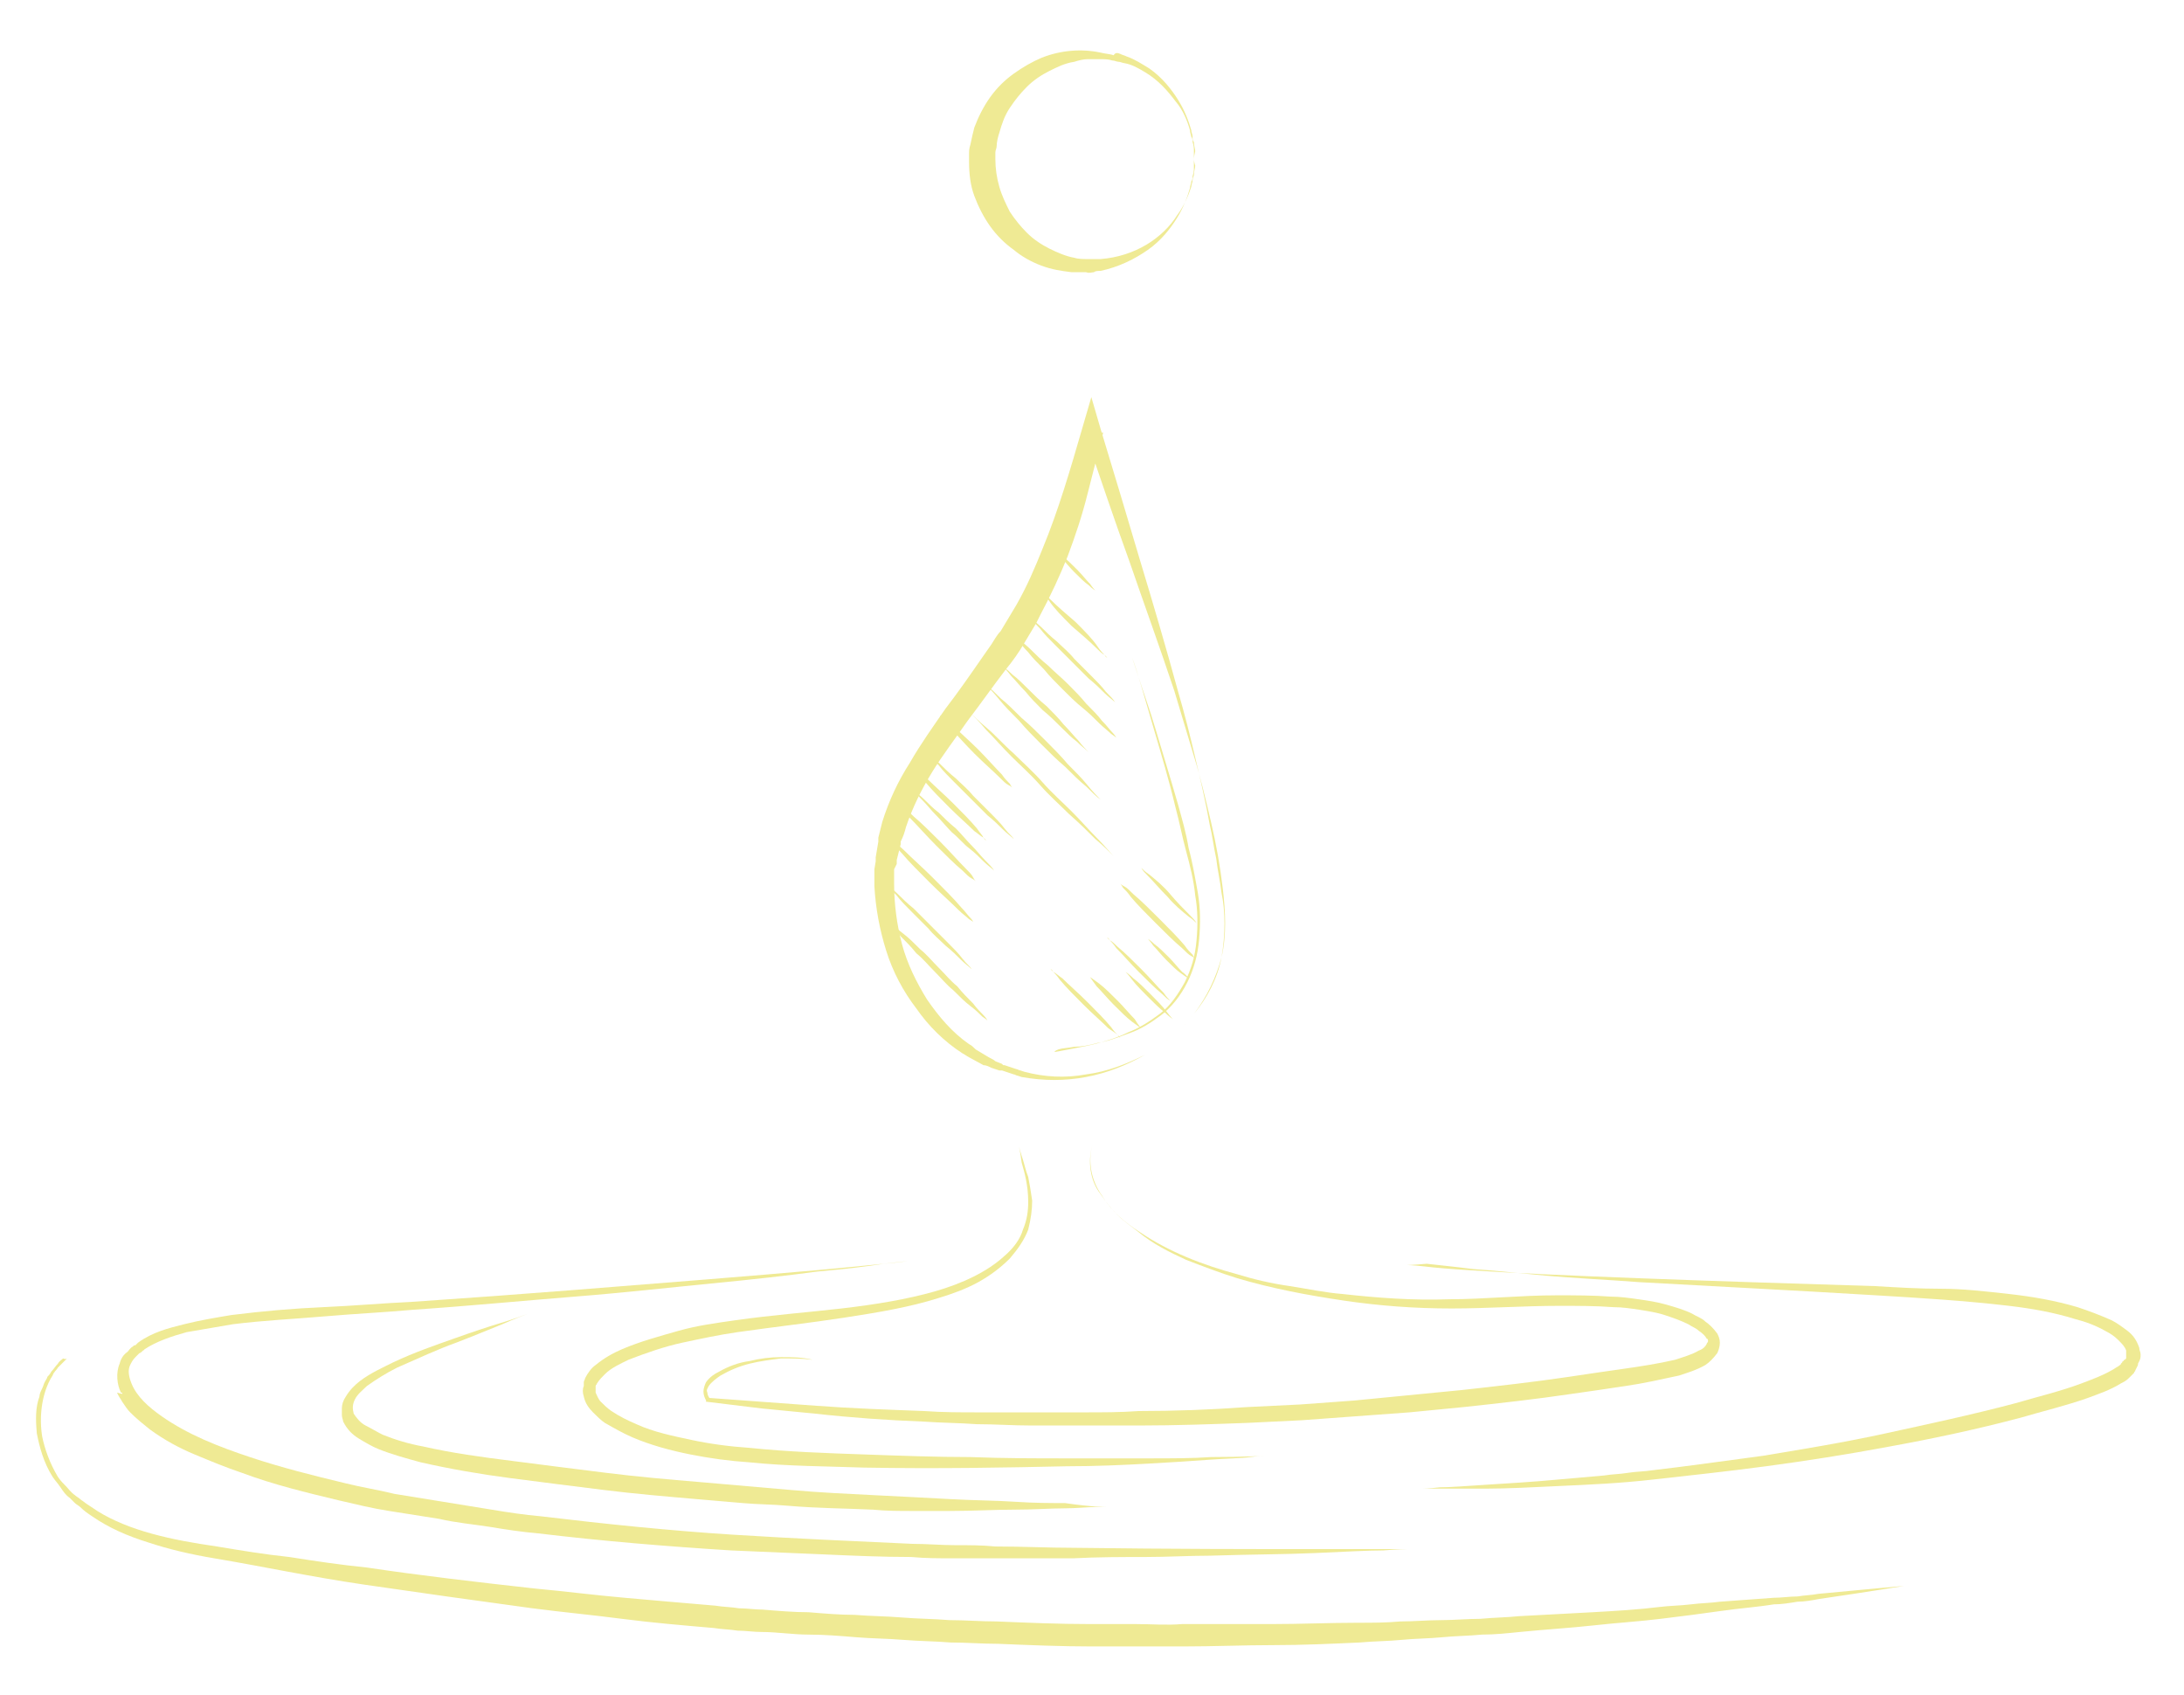 <?xml version="1.0" encoding="utf-8"?>
<!-- Generator: Adobe Illustrator 26.5.3, SVG Export Plug-In . SVG Version: 6.00 Build 0)  -->
<svg version="1.1" id="Layer_1" xmlns="http://www.w3.org/2000/svg" xmlns:xlink="http://www.w3.org/1999/xlink" x="0px" y="0px"
	 viewBox="0 0 166.1 128.9" style="enable-background:new 0 0 166.1 128.9;" xml:space="preserve">
<style type="text/css">
	.st0{fill:#EFEA94;}
</style>
<path class="st0" d="M92.9,72.8c-0.3,1.6-1.1,3.1-2.1,4.3c-1,1.3-2.3,2.3-3.7,3.1c-1.4,0.8-2.9,1.4-4.5,1.7c-1.6,0.3-3.2,0.3-4.9,0
	l-0.3-0.1c-0.1,0-0.2-0.1-0.3-0.1l-0.6-0.2l-0.3-0.1c-0.1,0-0.1,0-0.2,0v0l-0.6-0.2C75.2,81.1,75,81,74.8,81l-1.1-0.6
	c-0.2-0.1-0.3-0.2-0.5-0.3c-1.4-0.9-2.6-2.1-3.5-3.4c-1-1.3-1.8-2.8-2.3-4.4s-0.8-3.2-0.9-4.9c0-0.4,0-0.8,0-1.3l0.1-0.6
	c0-0.1,0-0.2,0-0.3l0.2-1.2v-0.1l0,0l0,0v-0.2c0.1-0.4,0.2-0.8,0.3-1.2c0.5-1.6,1.2-3.1,2.1-4.5c0.8-1.4,1.8-2.8,2.7-4.1
	c1-1.3,1.9-2.6,2.8-3.9c0.2-0.3,0.5-0.7,0.7-1s0.4-0.7,0.7-1l0.3-0.5l0.6-1l0.3-0.5c0.8-1.4,1.4-2.8,2-4.3c1.2-2.9,2.1-6,3-9.1
	l0.7-2.4l0.7,2.4c1,3.3,2,6.6,3,10c1,3.3,2,6.7,2.9,10c0.5,1.7,0.9,3.3,1.3,5s0.8,3.4,1.1,5.1c0.2,0.8,0.3,1.7,0.5,2.6
	c0.1,0.9,0.3,1.7,0.4,2.6C93.2,69.3,93.2,71.1,92.9,72.8z M92.9,72.8c0.4-1.7,0.3-3.5,0.1-5.2c-0.2-1.7-0.5-3.4-0.9-5.1
	c-0.4-1.7-0.8-3.4-1.3-5c-0.5-1.7-1-3.3-1.5-5c-1.1-3.3-2.3-6.6-3.4-9.8c-1.2-3.3-2.3-6.6-3.4-9.8h1.4c-0.4,1.6-0.8,3.1-1.2,4.7
	c-0.4,1.6-0.9,3.1-1.5,4.7c-0.6,1.5-1.3,3-2.1,4.5l-0.3,0.6l-0.3,0.5l-0.3,0.5l-0.3,0.5c-0.4,0.7-0.9,1.4-1.4,2
	c-1,1.3-1.9,2.6-2.9,3.9c-0.9,1.3-1.9,2.6-2.7,3.9c-0.8,1.3-1.5,2.7-2,4.2c-0.1,0.4-0.2,0.7-0.4,1.1v0.1l0,0l0,0l0,0v0.1l-0.3,1.2
	c0,0.1,0,0.2,0,0.3L68,66.1c0,0.3,0,0.7,0,1.1c0,1.5,0.2,3.1,0.6,4.6s1.1,2.9,1.9,4.2c0.9,1.3,1.9,2.5,3.2,3.4
	c0.2,0.1,0.3,0.2,0.5,0.4l1,0.6c0.2,0.1,0.4,0.2,0.5,0.3l0.5,0.2l0.1,0.1h0.1l0.3,0.1l0.6,0.2c0.1,0,0.2,0.1,0.3,0.1l0.3,0.1
	c1.5,0.4,3.1,0.5,4.7,0.2c1.6-0.2,3.1-0.8,4.5-1.5c1.4-0.8,2.7-1.8,3.7-3.1C91.8,75.8,92.5,74.3,92.9,72.8"/>
<path class="st0" d="M90.8,12.1c0,0,0-0.2,0-0.6c0-0.2,0-0.4-0.1-0.7c0-0.1,0-0.3-0.1-0.4c0-0.1-0.1-0.3-0.1-0.5
	c-0.2-0.7-0.5-1.5-1.1-2.2c-0.6-0.8-1.3-1.6-2.3-2.2c-0.5-0.3-1-0.6-1.6-0.7c-0.1,0-0.3-0.1-0.4-0.1c-0.2,0-0.3-0.1-0.5-0.1
	c-0.3-0.1-0.6-0.1-0.9-0.1c-0.2,0-0.3,0-0.5,0h-0.3h-0.1l0,0l0,0l0,0h-0.1c-0.3,0-0.7,0.1-1,0.2c-0.7,0.1-1.3,0.4-1.9,0.7
	c-0.6,0.3-1.2,0.7-1.7,1.2s-0.9,1-1.3,1.6s-0.6,1.2-0.8,1.9c-0.1,0.3-0.2,0.7-0.2,1c0,0.2-0.1,0.3-0.1,0.5v0.5
	c0,0.7,0.1,1.4,0.3,2.1c0.2,0.7,0.5,1.3,0.8,1.9c0.4,0.6,0.8,1.1,1.3,1.6s1.1,0.9,1.7,1.2c0.6,0.3,1.3,0.6,1.9,0.7
	c0.3,0.1,0.7,0.1,1,0.1c0.1,0,0.3,0,0.5,0s0.3,0,0.5,0c1.3-0.1,2.5-0.5,3.5-1.1s1.8-1.4,2.3-2.2c0.6-0.8,0.9-1.6,1.1-2.2
	c0-0.2,0.1-0.3,0.1-0.5s0.1-0.3,0.1-0.4c0-0.3,0.1-0.5,0.1-0.7C90.8,12.3,90.8,12.1,90.8,12.1z M90.8,12.1c0,0,0,0.2,0,0.6
	c0,0.2,0,0.4-0.1,0.7c0,0.1,0,0.3-0.1,0.4c0,0.2-0.1,0.3-0.1,0.5c-0.2,0.7-0.5,1.5-1,2.3c-0.5,0.8-1.2,1.7-2.2,2.4
	c-1,0.7-2.2,1.3-3.6,1.6c-0.2,0-0.4,0-0.5,0.1c-0.2,0-0.3,0.1-0.6,0c-0.4,0-0.7,0-1.1,0c-0.8-0.1-1.5-0.2-2.3-0.5s-1.5-0.7-2.1-1.2
	c-0.7-0.5-1.3-1.1-1.8-1.8c-0.5-0.7-0.9-1.5-1.2-2.3c-0.3-0.8-0.4-1.7-0.4-2.6v-0.6c0-0.2,0-0.4,0.1-0.7c0.1-0.5,0.2-0.9,0.3-1.3
	c0.3-0.8,0.7-1.6,1.2-2.3s1.1-1.3,1.8-1.8c0.7-0.5,1.4-0.9,2.1-1.2c1.5-0.6,3.1-0.7,4.5-0.4c0.4,0.1,0.7,0.1,1,0.2
	C84.8,4,85,4,85.2,4.1s0.3,0.1,0.5,0.2c0.6,0.2,1.2,0.6,1.7,0.9c1,0.7,1.7,1.6,2.2,2.4s0.8,1.6,1,2.3c0,0.2,0.1,0.3,0.1,0.5
	s0,0.3,0.1,0.4c0,0.3,0.1,0.5,0.1,0.7C90.8,11.9,90.8,12.1,90.8,12.1"/>
<path class="st0" d="M83.1,87c-0.4,1.3-0.1,2.8,0.7,3.9c0.7,1.2,1.8,2.1,2.9,2.8c2.2,1.5,4.8,2.5,7.4,3.2c1.3,0.4,2.6,0.7,4,0.9
	c1.3,0.2,2.7,0.5,4,0.6c2.7,0.3,5.4,0.5,8.1,0.4c2.7,0,5.4-0.3,8.2-0.3c1.4,0,2.8,0,4.1,0.1c0.7,0,1.4,0.1,2.1,0.2s1.4,0.2,2.1,0.4
	c0.7,0.2,1.4,0.4,2,0.7c0.3,0.2,0.7,0.3,1,0.6c0.3,0.2,0.6,0.5,0.9,0.9c0.1,0.2,0.2,0.4,0.2,0.7s-0.1,0.6-0.2,0.8
	c-0.3,0.4-0.6,0.7-0.9,0.9c-0.7,0.4-1.4,0.6-2,0.8c-1.4,0.3-2.7,0.6-4.1,0.8c-1.3,0.2-2.7,0.4-4.1,0.6c-2.7,0.4-5.4,0.7-8.2,1
	l-4.1,0.4l-4.1,0.3L99,108l-4.1,0.2c-2.7,0.1-5.5,0.2-8.2,0.2c-1.4,0-2.7,0-4.1,0h-2.1h-2.1c-1.4,0-2.7-0.1-4.1-0.1
	c-1.4-0.1-2.7-0.1-4.1-0.2c-2.7-0.1-5.5-0.3-8.2-0.6l-4.1-0.4l-4.1-0.5h-0.1v-0.1c-0.1-0.2-0.2-0.4-0.2-0.7c0-0.2,0.1-0.5,0.2-0.7
	c0.3-0.4,0.6-0.6,1-0.8c0.7-0.4,1.5-0.7,2.3-0.8c0.8-0.2,1.6-0.3,2.4-0.3c0.8,0,1.6,0,2.4,0.2c-0.8-0.1-1.6-0.1-2.4-0.1
	c-0.8,0.1-1.6,0.2-2.4,0.4c-0.8,0.2-1.5,0.5-2.2,0.9c-0.3,0.2-0.7,0.5-0.9,0.8c-0.1,0.2-0.2,0.3-0.1,0.5c0,0.2,0.1,0.3,0.2,0.5
	l-0.1-0.1l4.1,0.3l4.1,0.3c2.7,0.2,5.5,0.3,8.2,0.4c1.4,0.1,2.7,0.1,4.1,0.1s2.7,0,4.1,0h2h2c1.4,0,2.7,0,4.1-0.1
	c2.7,0,5.5-0.1,8.2-0.3l4.1-0.2l4.1-0.3l4.1-0.4l4.1-0.4c2.7-0.3,5.4-0.6,8.1-1c1.3-0.2,2.7-0.4,4.1-0.6s2.7-0.4,4-0.7
	c0.6-0.2,1.3-0.4,1.8-0.7c0.3-0.1,0.5-0.3,0.6-0.5c0-0.1,0.1-0.1,0.1-0.2s0-0.2-0.1-0.2c-0.1-0.2-0.3-0.4-0.6-0.6
	c-0.2-0.2-0.5-0.3-0.8-0.5c-0.6-0.3-1.2-0.5-1.8-0.7c-0.6-0.2-1.3-0.3-1.9-0.4c-0.7-0.1-1.3-0.2-2-0.2c-1.3-0.1-2.7-0.1-4.1-0.1
	c-2.7,0-5.5,0.2-8.2,0.2c-2.8,0-5.5-0.2-8.2-0.6s-5.4-0.9-8.1-1.7c-1.3-0.4-2.6-0.9-3.9-1.4c-1.3-0.6-2.5-1.2-3.6-2.1
	c-0.5-0.4-1.1-0.8-1.6-1.3s-0.9-1-1.3-1.6C82.9,89.8,82.7,88.3,83.1,87"/>
<path class="st0" d="M77.5,87.2c0,0,0.1,0.4,0.3,1c0.1,0.3,0.2,0.8,0.4,1.3c0.1,0.5,0.2,1.1,0.3,1.8c0,0.7-0.1,1.4-0.3,2.2
	c-0.3,0.8-0.8,1.5-1.4,2.2c-0.7,0.7-1.5,1.3-2.4,1.8s-2,0.9-3,1.2c-2.2,0.7-4.6,1.1-7.2,1.5s-5.3,0.7-8.1,1.1
	c-1.4,0.2-2.8,0.5-4.2,0.8s-2.8,0.8-4.1,1.3c-0.6,0.3-1.3,0.6-1.8,1.1c-0.2,0.2-0.4,0.4-0.6,0.7c0,0.1-0.1,0.1-0.1,0.2l0,0l0,0
	c0,0,0-0.1,0,0v0.1c0,0.2,0,0.3,0,0.4c0.1,0.2,0.2,0.5,0.4,0.7s0.5,0.5,0.8,0.7c0.6,0.4,1.2,0.7,1.9,1c1.3,0.6,2.8,0.9,4.2,1.2
	c1.4,0.3,2.9,0.5,4.4,0.6c2.9,0.3,5.8,0.4,8.7,0.5c2.8,0.1,5.5,0.2,8.1,0.2c2.6,0.1,5,0.1,7.3,0.1s4.3,0,6.2,0c1.8,0,3.4,0,4.8-0.1
	c2.6,0,4.1-0.1,4.1-0.1s-0.4,0-1.1,0.1s-1.7,0.1-3.1,0.2c-1.3,0.1-2.9,0.2-4.7,0.3c-1.8,0.1-3.9,0.2-6.2,0.2
	c-4.5,0.1-9.8,0.2-15.4,0.1c-2.8-0.1-5.8-0.1-8.7-0.4c-1.5-0.1-3-0.3-4.5-0.6c-1.5-0.3-3-0.7-4.4-1.3c-0.7-0.3-1.4-0.7-2.1-1.1
	c-0.3-0.2-0.6-0.5-0.9-0.8c-0.3-0.3-0.6-0.7-0.7-1.2c-0.1-0.3-0.1-0.6,0-0.8v-0.1v-0.1l0,0v-0.1c0-0.1,0.1-0.2,0.1-0.3
	c0.2-0.4,0.5-0.8,0.8-1c0.6-0.5,1.3-0.9,2-1.2c1.4-0.6,2.9-1,4.3-1.4s2.9-0.6,4.3-0.8c2.8-0.4,5.5-0.6,8.1-0.9
	c2.6-0.3,5-0.7,7.1-1.3c2.1-0.6,4-1.5,5.3-2.7c0.7-0.6,1.2-1.3,1.4-2c0.3-0.7,0.4-1.4,0.4-2.1c0-1.3-0.3-2.3-0.5-3
	C77.6,87.6,77.5,87.2,77.5,87.2"/>
<path class="st0" d="M107,96.2c0,0,0.4,0,1.3,0.1c0.8,0.1,2,0.2,3.6,0.3c1.5,0.1,3.4,0.2,5.5,0.3c2.1,0.1,4.6,0.2,7.2,0.3
	c2.6,0.1,5.5,0.2,8.5,0.3c3,0.1,6.2,0.2,9.5,0.3c1.7,0.1,3.3,0.2,5,0.2s3.4,0.2,5.2,0.4s3.5,0.5,5.2,1c0.9,0.3,1.7,0.6,2.6,1
	c0.4,0.2,0.8,0.5,1.2,0.8s0.7,0.7,0.9,1.3c0,0.2,0.1,0.3,0.1,0.5s0,0.3-0.1,0.5l-0.1,0.2v0.1l0,0l-0.1,0.2l-0.1,0.2
	c0,0.1-0.1,0.1-0.1,0.2l-0.1,0.1c-0.1,0.1-0.2,0.2-0.3,0.3c-0.2,0.2-0.4,0.3-0.6,0.4c-0.8,0.5-1.7,0.8-2.5,1.1
	c-1.7,0.6-3.4,1-5.1,1.5c-3.4,0.9-6.7,1.6-10,2.2c-3.2,0.6-6.4,1.1-9.4,1.5s-5.8,0.7-8.5,1c-2.6,0.3-5,0.4-7.2,0.5
	c-2.1,0.1-4,0.2-5.5,0.2s-2.8,0-3.6,0c-0.8,0-1.3,0-1.3,0s0.4,0,1.3-0.1c0.8,0,2-0.1,3.6-0.2c1.5-0.1,3.4-0.2,5.5-0.4
	c1.1-0.1,2.2-0.2,3.4-0.3c0.6-0.1,1.2-0.1,1.8-0.2c0.6-0.1,1.3-0.1,1.9-0.2c2.6-0.3,5.4-0.7,8.4-1.1c3-0.5,6.1-1,9.3-1.7
	s6.5-1.4,9.9-2.3c1.7-0.5,3.4-0.9,5-1.5c0.8-0.3,1.6-0.6,2.3-1c0.2-0.1,0.3-0.2,0.5-0.3c0.1-0.1,0.2-0.1,0.2-0.2l0.1-0.1
	c0,0,0-0.1,0.1-0.1c0,0,0-0.1,0.1-0.1l0.1-0.1v-0.1l0,0c0,0,0,0.1,0,0v-0.1c0-0.1,0-0.1,0-0.2s0-0.1,0-0.2c-0.1-0.3-0.3-0.5-0.6-0.8
	s-0.6-0.5-1-0.7c-0.7-0.4-1.5-0.7-2.3-0.9c-1.6-0.5-3.3-0.8-5-1c-3.4-0.4-6.8-0.6-10.1-0.8c-6.6-0.4-12.7-0.7-18-1
	c-2.6-0.2-5-0.3-7.2-0.5c-2.1-0.2-4-0.4-5.5-0.5c-1.5-0.2-2.7-0.3-3.5-0.4C107.4,96.2,107,96.2,107,96.2"/>
<path class="st0" d="M69,95.9c0,0-0.6,0.1-1.8,0.2c-1.2,0.2-2.9,0.4-5.1,0.6c-2.2,0.3-4.9,0.6-8,0.9s-6.6,0.7-10.4,1
	c-3.8,0.3-7.9,0.7-12.3,1c-2.2,0.2-4.4,0.3-6.7,0.5s-4.6,0.3-7,0.6c-1.2,0.2-2.3,0.4-3.5,0.6c-1.1,0.3-2.3,0.7-3.2,1.3l-0.1,0.1
	c0,0-0.1,0-0.1,0.1c-0.1,0-0.1,0.1-0.2,0.1c-0.1,0.1-0.2,0.2-0.3,0.3c-0.2,0.2-0.3,0.4-0.4,0.6c-0.2,0.4-0.1,0.9,0.1,1.4
	c0.4,1,1.3,1.8,2.3,2.5c2,1.4,4.3,2.3,6.7,3.1c2.4,0.8,4.8,1.4,7.3,2c1.2,0.3,2.5,0.5,3.7,0.8c1.2,0.2,2.5,0.4,3.7,0.6
	s2.5,0.4,3.7,0.6s2.5,0.4,3.7,0.5c5,0.6,9.9,1.1,14.6,1.4c4.8,0.3,9.3,0.5,13.7,0.7c1.1,0,2.2,0.1,3.2,0.1c1.1,0,2.1,0,3.1,0.1
	c2.1,0,4,0.1,5.9,0.1c7.6,0.1,14,0.1,18.4,0.1c4.5,0,7,0,7,0s-0.6,0-1.8,0.1c-1.2,0-2.9,0.1-5.2,0.2c-2.2,0.1-4.9,0.1-8,0.2
	c-1.6,0-3.2,0.1-4.9,0.1c-1.7,0-3.6,0-5.5,0.1c-1.9,0-3.9,0-6,0c-1,0-2.1,0-3.1,0c-1.1,0-2.1,0-3.2-0.1c-2.2,0-4.4-0.1-6.7-0.2
	s-4.6-0.2-7-0.3c-4.8-0.3-9.7-0.7-14.7-1.3c-1.2-0.1-2.5-0.3-3.7-0.5c-1.3-0.2-2.5-0.3-3.8-0.6c-1.3-0.2-2.5-0.4-3.8-0.6
	s-2.5-0.5-3.8-0.8c-2.5-0.6-5-1.2-7.4-2.1c-1.2-0.4-2.4-0.9-3.6-1.4s-2.3-1.1-3.4-1.9c-0.5-0.4-1-0.8-1.5-1.3
	c-0.2-0.2-0.4-0.5-0.6-0.8c-0.1-0.2-0.2-0.3-0.3-0.5l-0.1-0.2l0.4,0.1c0-0.1,0-0.1-0.1-0.1c-0.3-0.6-0.4-1.5-0.1-2.2
	c0.1-0.4,0.3-0.7,0.6-0.9c0.1-0.1,0.2-0.3,0.4-0.4c0.1-0.1,0.1-0.1,0.2-0.1c0,0,0,0,0.1-0.1l0.1-0.1c1.1-0.8,2.3-1.1,3.5-1.4
	s2.4-0.5,3.6-0.7c2.4-0.3,4.7-0.5,7-0.6s4.5-0.3,6.7-0.4c4.4-0.3,8.5-0.6,12.3-0.9c7.6-0.6,13.9-1.1,18.4-1.5
	C66.5,96.2,69,95.9,69,95.9"/>
<path class="st0" d="M84.2,114.6c0,0-0.3,0-0.9,0s-1.4,0.1-2.4,0.1s-2.3,0.1-3.8,0.1s-3.1,0.1-4.9,0.1c-0.9,0-1.8,0-2.8,0
	s-2,0-3-0.1c-2.1-0.1-4.2-0.1-6.5-0.3c-1.1-0.1-2.3-0.1-3.4-0.2c-1.2-0.1-2.3-0.2-3.5-0.3c-2.3-0.2-4.7-0.4-7.1-0.7
	c-2.4-0.3-4.8-0.6-7.1-0.9s-4.6-0.7-6.8-1.2c-1.1-0.3-2.2-0.6-3.2-1c-0.5-0.2-1-0.5-1.5-0.8s-0.9-0.7-1.2-1.3c0-0.1-0.1-0.3-0.1-0.5
	s0-0.3,0-0.5c0-0.3,0.1-0.6,0.3-0.9c0.3-0.5,0.7-0.9,1.1-1.2c0.8-0.6,1.7-1,2.5-1.4c1.7-0.8,3.2-1.3,4.6-1.8
	c1.4-0.5,2.6-0.9,3.6-1.2c1-0.3,1.8-0.6,2.3-0.8c0.5-0.2,0.8-0.3,0.8-0.3s-0.3,0.1-0.8,0.3c-0.5,0.2-1.3,0.5-2.2,0.9
	c-1,0.4-2.2,0.9-3.5,1.4c-1.4,0.5-2.9,1.2-4.5,1.9c-0.8,0.4-1.6,0.9-2.3,1.4c-0.3,0.3-0.7,0.6-0.9,1c-0.2,0.4-0.2,0.7-0.1,1.1
	c0.2,0.3,0.5,0.7,0.9,0.9c0.4,0.2,0.9,0.5,1.3,0.7c1,0.4,2,0.7,3.1,0.9c2.2,0.5,4.4,0.8,6.8,1.1c2.3,0.3,4.7,0.6,7.1,0.9
	c2.4,0.3,4.7,0.5,7.1,0.7c2.3,0.2,4.6,0.4,6.9,0.6c2.2,0.2,4.4,0.3,6.4,0.4s4,0.2,5.8,0.3c1.8,0.1,3.4,0.1,4.9,0.2s2.7,0.1,3.8,0.1
	C83,114.6,84.2,114.6,84.2,114.6"/>
<path class="st0" d="M80.2,80c0,0,0.6-0.1,1.6-0.3c0.5-0.1,1.1-0.2,1.8-0.4s1.4-0.4,2.2-0.8c0.8-0.3,1.6-0.8,2.4-1.4
	s1.4-1.5,1.9-2.4c0.5-1,0.8-2,0.9-3.2c0.1-1.1,0.1-2.3-0.1-3.4c-0.1-1.1-0.4-2.3-0.7-3.4c-0.3-1.1-0.5-2.2-0.8-3.3
	c-0.5-2.1-1.1-4.1-1.6-5.8s-0.9-3.1-1.2-4.1c-0.3-1-0.5-1.5-0.5-1.5s0.2,0.6,0.5,1.5c0.3,1,0.8,2.3,1.3,4s1.1,3.6,1.7,5.7
	c0.3,1.1,0.6,2.1,0.8,3.3c0.3,1.1,0.5,2.3,0.7,3.4c0.2,1.2,0.2,2.3,0.1,3.5s-0.4,2.3-0.9,3.3s-1.2,1.9-2,2.5s-1.6,1.1-2.5,1.4
	c-0.8,0.3-1.6,0.6-2.3,0.7c-0.7,0.2-1.3,0.3-1.8,0.3c-0.5,0.1-0.9,0.1-1.2,0.2S80.2,80,80.2,80"/>
<path class="st0" d="M80.3,41.9c0,0,0.2,0.1,0.5,0.4c0.3,0.2,0.7,0.6,1.1,1s0.7,0.8,1,1.1c0.2,0.3,0.4,0.5,0.4,0.5s-0.2-0.1-0.5-0.4
	c-0.3-0.2-0.7-0.6-1.1-1s-0.7-0.8-1-1.1C80.5,42.1,80.3,41.9,80.3,41.9"/>
<path class="st0" d="M79,44.9c0,0,0.1,0.1,0.3,0.2c0.2,0.1,0.4,0.3,0.6,0.5c0.5,0.5,1.2,1.1,1.9,1.7c0.7,0.7,1.3,1.3,1.7,1.9
	c0.2,0.3,0.4,0.5,0.5,0.6c0.1,0.2,0.2,0.2,0.2,0.2s-0.1-0.1-0.2-0.2c-0.2-0.1-0.4-0.3-0.6-0.5c-0.5-0.5-1.2-1.1-1.9-1.7
	c-0.7-0.7-1.3-1.3-1.7-1.9c-0.2-0.3-0.4-0.5-0.5-0.6C79.1,45,79,44.9,79,44.9"/>
<path class="st0" d="M78.1,46.7c0,0,0.1,0.1,0.3,0.3c0.2,0.2,0.5,0.4,0.8,0.7s0.7,0.7,1.2,1.1c0.4,0.4,0.9,0.8,1.3,1.3
	c0.4,0.4,0.9,0.9,1.3,1.3c0.4,0.4,0.8,0.8,1.1,1.2c0.3,0.3,0.6,0.6,0.7,0.8c0.2,0.2,0.3,0.3,0.3,0.3s-0.1-0.1-0.3-0.3
	c-0.2-0.2-0.5-0.4-0.8-0.7s-0.7-0.7-1.2-1.1c-0.4-0.4-0.8-0.8-1.3-1.3c-0.4-0.4-0.9-0.9-1.3-1.3c-0.4-0.4-0.8-0.8-1.1-1.2
	c-0.3-0.3-0.6-0.6-0.7-0.8C78.1,46.8,78.1,46.7,78.1,46.7"/>
<path class="st0" d="M77.1,48.3c0,0,0.1,0.1,0.4,0.3c0.2,0.2,0.6,0.5,0.9,0.8c0.4,0.4,0.8,0.8,1.3,1.2c0.5,0.5,1,0.9,1.5,1.4
	s1,1,1.4,1.5c0.5,0.5,0.9,0.9,1.2,1.3c0.4,0.4,0.6,0.7,0.8,0.9c0.2,0.2,0.3,0.4,0.3,0.4s-0.1-0.1-0.4-0.3c-0.2-0.2-0.6-0.5-0.9-0.8
	c-0.4-0.4-0.8-0.8-1.3-1.2s-1-0.9-1.5-1.4s-1-1-1.4-1.5c-0.5-0.5-0.9-0.9-1.2-1.3c-0.4-0.4-0.6-0.7-0.8-0.9
	C77.2,48.4,77.1,48.3,77.1,48.3"/>
<path class="st0" d="M75.8,50.2c0,0,0.1,0.1,0.3,0.3c0.2,0.2,0.5,0.4,0.9,0.8c0.4,0.3,0.8,0.7,1.2,1.1c0.4,0.4,0.9,0.9,1.4,1.3
	c0.5,0.5,0.9,0.9,1.3,1.4c0.4,0.4,0.8,0.9,1.1,1.2c0.3,0.4,0.6,0.7,0.8,0.9c0.2,0.2,0.3,0.3,0.3,0.3s-0.1-0.1-0.3-0.3
	c-0.2-0.2-0.5-0.4-0.9-0.8c-0.4-0.3-0.8-0.7-1.2-1.1c-0.4-0.4-0.9-0.9-1.4-1.3c-0.5-0.5-0.9-0.9-1.3-1.4c-0.4-0.4-0.8-0.9-1.1-1.2
	c-0.3-0.4-0.6-0.7-0.8-0.9S75.8,50.2,75.8,50.2"/>
<path class="st0" d="M74.6,51.7c0,0,0.2,0.1,0.4,0.4c0.3,0.2,0.7,0.6,1.1,1c0.5,0.4,1,0.9,1.6,1.5c0.6,0.5,1.2,1.1,1.8,1.7
	c0.6,0.6,1.2,1.2,1.7,1.8c0.6,0.6,1.1,1.1,1.5,1.6s0.8,0.9,1,1.1c0.2,0.3,0.4,0.4,0.4,0.4s-0.2-0.1-0.4-0.4c-0.3-0.2-0.7-0.6-1.1-1
	c-0.5-0.4-1-0.9-1.6-1.5c-0.6-0.5-1.2-1.1-1.8-1.7c-0.6-0.6-1.2-1.2-1.7-1.8c-0.6-0.6-1.1-1.1-1.5-1.6s-0.8-0.9-1-1.1
	C74.8,51.9,74.6,51.7,74.6,51.7"/>
<path class="st0" d="M73.2,53.6c0,0,0.2,0.2,0.5,0.5s0.8,0.8,1.4,1.3s1.2,1.2,2,1.9c0.7,0.7,1.5,1.4,2.2,2.2s1.5,1.5,2.2,2.2
	s1.3,1.4,1.9,2c0.6,0.6,1,1.1,1.3,1.4c0.3,0.3,0.5,0.5,0.5,0.5s-0.2-0.2-0.5-0.5s-0.8-0.8-1.4-1.3c-0.6-0.6-1.2-1.2-2-1.9
	c-0.7-0.7-1.5-1.4-2.2-2.2s-1.5-1.5-2.2-2.2s-1.3-1.4-1.9-2c-0.5-0.6-1-1.1-1.3-1.4C73.4,53.8,73.2,53.6,73.2,53.6"/>
<path class="st0" d="M71.5,54.4c0,0,0.1,0.1,0.3,0.2c0.2,0.1,0.4,0.3,0.7,0.6c0.5,0.5,1.2,1.1,1.9,1.8c0.7,0.7,1.3,1.4,1.8,1.9
	c0.2,0.3,0.4,0.5,0.6,0.7c0.1,0.2,0.2,0.3,0.2,0.3s-0.1-0.1-0.3-0.2c-0.2-0.1-0.4-0.3-0.7-0.6c-0.5-0.5-1.2-1.1-1.9-1.8
	c-0.7-0.7-1.3-1.4-1.8-1.9c-0.2-0.3-0.4-0.5-0.6-0.7S71.5,54.4,71.5,54.4"/>
<path class="st0" d="M70.4,57.1c0,0,0.1,0.1,0.3,0.3c0.2,0.2,0.5,0.4,0.8,0.7s0.7,0.7,1.2,1.1c0.4,0.4,0.9,0.8,1.3,1.3
	c0.4,0.4,0.9,0.9,1.3,1.3c0.4,0.4,0.8,0.8,1.1,1.2s0.6,0.6,0.7,0.8c0.2,0.2,0.3,0.3,0.3,0.3s-0.1-0.1-0.3-0.3
	c-0.2-0.2-0.5-0.4-0.8-0.7s-0.7-0.7-1.2-1.1c-0.4-0.4-0.8-0.8-1.3-1.3c-0.4-0.4-0.9-0.9-1.3-1.3s-0.8-0.8-1.1-1.2
	c-0.3-0.3-0.6-0.6-0.7-0.8C70.5,57.2,70.4,57.1,70.4,57.1"/>
<path class="st0" d="M69.2,59.8c0,0,0.1,0.1,0.3,0.3c0.2,0.2,0.5,0.4,0.8,0.7s0.7,0.7,1.1,1c0.4,0.4,0.8,0.8,1.3,1.2
	c0.4,0.4,0.8,0.9,1.2,1.3c0.4,0.4,0.7,0.8,1,1.1c0.3,0.3,0.6,0.6,0.7,0.8c0.2,0.2,0.3,0.3,0.3,0.3s-0.1-0.1-0.3-0.3
	c-0.2-0.2-0.5-0.4-0.8-0.7c-0.3-0.3-0.7-0.7-1.1-1s-0.8-0.8-1.3-1.2c-0.4-0.4-0.8-0.9-1.2-1.3s-0.7-0.8-1-1.1s-0.6-0.6-0.7-0.8
	C69.3,59.9,69.2,59.8,69.2,59.8"/>
<path class="st0" d="M69.8,58.6c0,0,0.1,0.1,0.2,0.2c0.2,0.1,0.4,0.3,0.6,0.5c0.5,0.5,1.2,1.1,1.9,1.8s1.3,1.3,1.8,1.9
	c0.2,0.3,0.4,0.5,0.5,0.7s0.2,0.2,0.2,0.2s-0.1-0.1-0.2-0.2c-0.2-0.1-0.4-0.3-0.7-0.5c-0.5-0.5-1.2-1.1-1.9-1.8
	c-0.7-0.7-1.3-1.3-1.8-1.9c-0.2-0.3-0.4-0.5-0.5-0.7C69.9,58.7,69.8,58.6,69.8,58.6"/>
<path class="st0" d="M68.5,61.3c0,0,0.1,0.1,0.3,0.2c0.2,0.1,0.4,0.3,0.7,0.6c0.6,0.5,1.3,1.2,2,1.9c0.7,0.7,1.4,1.5,1.9,2
	c0.3,0.3,0.5,0.5,0.6,0.7s0.2,0.3,0.2,0.3s-0.1-0.1-0.3-0.2c-0.2-0.1-0.4-0.3-0.7-0.6c-0.6-0.5-1.3-1.2-2-1.9
	c-0.7-0.7-1.4-1.5-1.9-2c-0.3-0.3-0.5-0.5-0.6-0.7S68.5,61.3,68.5,61.3"/>
<path class="st0" d="M67.7,63.8c0,0,0.1,0.1,0.3,0.2c0.2,0.2,0.5,0.4,0.8,0.7c0.6,0.6,1.4,1.3,2.2,2.1c0.8,0.8,1.6,1.6,2.1,2.2
	c0.3,0.3,0.5,0.6,0.7,0.8s0.2,0.3,0.2,0.3s-0.1-0.1-0.3-0.2c-0.2-0.2-0.5-0.4-0.8-0.7c-0.6-0.6-1.4-1.3-2.2-2.1
	c-0.8-0.8-1.6-1.6-2.1-2.2c-0.3-0.3-0.5-0.6-0.7-0.8S67.7,63.8,67.7,63.8"/>
<path class="st0" d="M67.2,67c0,0,0.1,0.1,0.3,0.3c0.2,0.2,0.5,0.4,0.8,0.7c0.3,0.3,0.7,0.7,1.2,1.1c0.4,0.4,0.8,0.8,1.3,1.3
	c0.4,0.4,0.9,0.9,1.3,1.3s0.8,0.8,1.1,1.2s0.6,0.6,0.7,0.8c0.2,0.2,0.3,0.3,0.3,0.3s-0.1-0.1-0.3-0.3c-0.2-0.2-0.5-0.4-0.8-0.7
	c-0.3-0.3-0.7-0.7-1.2-1.1c-0.4-0.4-0.9-0.8-1.3-1.3c-0.4-0.4-0.9-0.9-1.3-1.3s-0.8-0.8-1.1-1.2c-0.3-0.3-0.6-0.6-0.7-0.8
	C67.3,67.1,67.2,67,67.2,67"/>
<path class="st0" d="M67.5,69.9c0,0,0.1,0.1,0.3,0.3c0.2,0.2,0.5,0.5,0.9,0.8s0.8,0.7,1.3,1.2c0.5,0.4,0.9,0.9,1.4,1.4
	s0.9,1,1.4,1.4c0.4,0.5,0.8,0.9,1.2,1.3c0.3,0.4,0.6,0.7,0.8,0.9c0.2,0.2,0.3,0.4,0.3,0.4s-0.1-0.1-0.4-0.3
	c-0.2-0.2-0.5-0.5-0.9-0.8s-0.8-0.7-1.3-1.2c-0.5-0.4-0.9-0.9-1.4-1.4s-0.9-1-1.4-1.4c-0.4-0.5-0.8-0.9-1.2-1.3
	c-0.3-0.4-0.6-0.7-0.8-0.9C67.6,70.1,67.5,69.9,67.5,69.9"/>
<path class="st0" d="M85.2,78.9c0,0-0.1-0.1-0.2-0.2s-0.4-0.3-0.7-0.5c-0.5-0.5-1.2-1.1-1.9-1.8c-0.7-0.7-1.3-1.3-1.8-1.9
	c-0.2-0.3-0.4-0.5-0.5-0.6c-0.1-0.2-0.2-0.2-0.2-0.2s0.1,0.1,0.2,0.2c0.2,0.1,0.4,0.3,0.7,0.5c0.5,0.5,1.2,1.1,1.9,1.8
	c0.7,0.7,1.3,1.3,1.8,1.9c0.2,0.3,0.4,0.5,0.5,0.6C85.1,78.9,85.2,78.9,85.2,78.9"/>
<path class="st0" d="M86.8,78.2c0,0-0.3-0.2-0.7-0.5c-0.4-0.3-0.9-0.8-1.4-1.3s-0.9-1-1.3-1.4c-0.3-0.4-0.5-0.7-0.5-0.7
	s0.3,0.2,0.7,0.5c0.4,0.3,0.9,0.8,1.4,1.3s0.9,1,1.3,1.4C86.6,78,86.8,78.2,86.8,78.2"/>
<path class="st0" d="M89.2,77.5c0,0-0.3-0.2-0.6-0.5c-0.4-0.3-0.8-0.7-1.3-1.2c-0.4-0.4-0.9-0.9-1.2-1.3c-0.3-0.4-0.5-0.6-0.5-0.6
	s0.3,0.2,0.6,0.5c0.4,0.3,0.8,0.7,1.3,1.2c0.4,0.4,0.9,0.9,1.2,1.3C89,77.3,89.2,77.5,89.2,77.5"/>
<path class="st0" d="M89.2,76.3c0,0-0.1-0.1-0.2-0.2c-0.2-0.1-0.4-0.3-0.6-0.5c-0.5-0.4-1.2-1.1-1.8-1.7c-0.6-0.6-1.2-1.3-1.7-1.8
	c-0.2-0.3-0.4-0.5-0.5-0.6c-0.1-0.2-0.2-0.2-0.2-0.2s0.1,0.1,0.2,0.2c0.2,0.1,0.4,0.3,0.6,0.5c0.5,0.4,1.2,1.1,1.8,1.7
	c0.6,0.6,1.2,1.3,1.7,1.8c0.2,0.3,0.4,0.5,0.5,0.6C89.1,76.2,89.2,76.3,89.2,76.3"/>
<path class="st0" d="M90.4,74.4c0,0-0.2-0.1-0.6-0.4c-0.3-0.2-0.7-0.6-1.1-1s-0.7-0.8-1-1.1c-0.2-0.3-0.4-0.5-0.4-0.5
	s0.2,0.1,0.5,0.4c0.3,0.2,0.7,0.6,1.1,1s0.7,0.8,1,1.1C90.2,74.1,90.4,74.4,90.4,74.4"/>
<path class="st0" d="M90.9,72.9c0,0-0.1-0.1-0.3-0.2c-0.2-0.1-0.4-0.3-0.7-0.6c-0.6-0.5-1.3-1.2-2-1.9c-0.7-0.7-1.4-1.4-1.9-2
	c-0.2-0.3-0.4-0.5-0.6-0.7c-0.1-0.2-0.2-0.3-0.2-0.3s0.1,0.1,0.3,0.2c0.2,0.1,0.4,0.3,0.7,0.6c0.6,0.5,1.3,1.2,2,1.9
	c0.7,0.7,1.4,1.4,1.9,2c0.2,0.3,0.4,0.5,0.6,0.7C90.8,72.8,90.9,72.9,90.9,72.9"/>
<path class="st0" d="M91.2,70.4c0,0-0.1-0.1-0.2-0.2s-0.3-0.3-0.6-0.5c-0.5-0.4-1.1-0.9-1.6-1.5c-0.6-0.6-1.1-1.2-1.5-1.6
	c-0.2-0.2-0.4-0.4-0.5-0.6c-0.1-0.1-0.2-0.2-0.2-0.2s0.1,0.1,0.2,0.2s0.3,0.3,0.6,0.5c0.5,0.4,1.1,0.9,1.6,1.5s1.1,1.2,1.5,1.6
	c0.2,0.2,0.4,0.4,0.5,0.6C91.1,70.3,91.2,70.4,91.2,70.4"/>
<path class="st0" d="M5.1,103.3c0,0-0.1,0.1-0.3,0.3c-0.1,0.1-0.2,0.2-0.4,0.4c-0.1,0.2-0.3,0.3-0.4,0.6c-0.6,0.9-1.1,2.6-0.8,4.6
	c0.2,1,0.6,2.1,1.2,3.1c0.2,0.3,0.4,0.5,0.6,0.7s0.4,0.5,0.7,0.7c0.1,0.1,0.3,0.2,0.4,0.3c0.1,0.1,0.3,0.2,0.4,0.3
	c0.3,0.2,0.6,0.4,0.9,0.6c2.4,1.5,5.6,2.2,9.1,2.7c1.8,0.3,3.6,0.6,5.5,0.8c1.9,0.3,3.9,0.6,5.9,0.8c4,0.6,8.3,1.1,12.8,1.6
	c2.2,0.2,4.5,0.5,6.8,0.7c1.1,0.1,2.3,0.2,3.4,0.3c1.2,0.1,2.3,0.2,3.5,0.3c0.6,0.1,1.2,0.1,1.8,0.2c0.6,0,1.2,0.1,1.8,0.1
	c1.2,0.1,2.4,0.2,3.5,0.2c1.2,0.1,2.4,0.2,3.5,0.2c1.2,0.1,2.4,0.1,3.6,0.2s2.4,0.1,3.6,0.2c1.2,0,2.4,0.1,3.6,0.1
	c2.4,0.1,4.7,0.2,7.1,0.2c1.2,0,2.3,0,3.5,0s2.3,0.1,3.5,0c2.3,0,4.6,0,6.8,0c2.2,0,4.4-0.1,6.6-0.1c1.1,0,2.1,0,3.2-0.1
	c1,0,2.1-0.1,3.1-0.1s2-0.1,3-0.1c1-0.1,2-0.1,2.9-0.2c1.9-0.1,3.8-0.2,5.6-0.3c1.8-0.1,3.5-0.2,5.1-0.4c0.8-0.1,1.6-0.1,2.4-0.2
	s1.5-0.1,2.2-0.2c1.4-0.1,2.8-0.2,4.1-0.3c0.6,0,1.2-0.1,1.8-0.1c0.6-0.1,1.1-0.1,1.6-0.2c4.2-0.4,6.5-0.6,6.5-0.6s-2.4,0.4-6.5,1
	c-0.5,0.1-1.1,0.2-1.6,0.2c-0.6,0.1-1.2,0.2-1.8,0.2c-1.2,0.2-2.6,0.3-4,0.5c-0.7,0.1-1.5,0.2-2.2,0.3c-0.8,0.1-1.6,0.2-2.4,0.3
	c-1.6,0.2-3.3,0.3-5.1,0.5c-1.8,0.2-3.6,0.3-5.6,0.5c-1,0.1-1.9,0.2-2.9,0.2c-1,0.1-2,0.1-3,0.2s-2.1,0.1-3.1,0.2s-2.1,0.1-3.2,0.2
	c-2.2,0.1-4.3,0.2-6.6,0.2c-2.2,0-4.5,0.1-6.8,0.1s-4.6,0-7,0c-2.3,0-4.7-0.1-7.1-0.2c-1.2,0-2.4-0.1-3.6-0.1
	c-1.2-0.1-2.4-0.1-3.6-0.2s-2.4-0.1-3.6-0.2c-1.2-0.1-2.4-0.2-3.6-0.2s-2.4-0.2-3.6-0.2c-0.6,0-1.2-0.1-1.8-0.1
	c-0.6-0.1-1.2-0.1-1.8-0.2c-2.3-0.2-4.7-0.4-7-0.7c-2.3-0.3-4.5-0.5-6.8-0.8c-4.4-0.6-8.7-1.2-12.8-1.8c-4.1-0.6-7.8-1.4-11.4-2
	c-1.8-0.3-3.5-0.7-5-1.2c-1.6-0.5-3-1.1-4.3-2c-0.3-0.2-0.6-0.4-0.9-0.7c-0.1-0.1-0.3-0.2-0.4-0.3c-0.1-0.1-0.2-0.2-0.4-0.4
	c-0.3-0.2-0.5-0.5-0.7-0.8s-0.4-0.5-0.6-0.8c-0.7-1.1-1-2.3-1.2-3.3c-0.1-1.1-0.1-2,0.2-2.8c0-0.2,0.1-0.4,0.2-0.6
	c0.1-0.2,0.1-0.3,0.2-0.5c0.1-0.2,0.2-0.3,0.2-0.4c0.1-0.1,0.2-0.2,0.3-0.4c0.2-0.2,0.3-0.4,0.5-0.6c0.1-0.2,0.3-0.3,0.4-0.4
	C5,103.4,5.1,103.3,5.1,103.3"/>
<g>
	<g transform="translate(220.421, 140.274)">
	</g>
</g>
<g>
	<g transform="translate(85.845, 187.209)">
	</g>
</g>
<g>
	<g transform="translate(105.546, 187.209)">
	</g>
</g>
<g>
	<g transform="translate(121.621, 187.209)">
	</g>
</g>
<g>
	<g transform="translate(131.142, 187.209)">
	</g>
</g>
<g>
	<g transform="translate(146.384, 187.209)">
	</g>
</g>
<g>
	<g transform="translate(150.948, 187.209)">
	</g>
</g>
<g>
	<g transform="translate(166.889, 187.209)">
	</g>
</g>
<g>
	<g transform="translate(185.557, 187.209)">
	</g>
</g>
<g>
	<g transform="translate(200.284, 187.209)">
	</g>
</g>
<g>
	<g transform="translate(216.359, 187.209)">
	</g>
</g>
<g>
	<g transform="translate(233.783, 187.209)">
	</g>
</g>
<g>
	<g transform="translate(249.028, 187.209)">
	</g>
</g>
<g>
	<g transform="translate(264.369, 187.209)">
	</g>
</g>
<g>
	<g transform="translate(125.542, 342.811)">
	</g>
</g>
<g>
	<g transform="translate(177.094, 342.811)">
	</g>
</g>
<g>
	<g transform="translate(187.894, 342.811)">
	</g>
</g>
<g>
	<g transform="translate(236.417, 342.811)">
	</g>
</g>
</svg>
